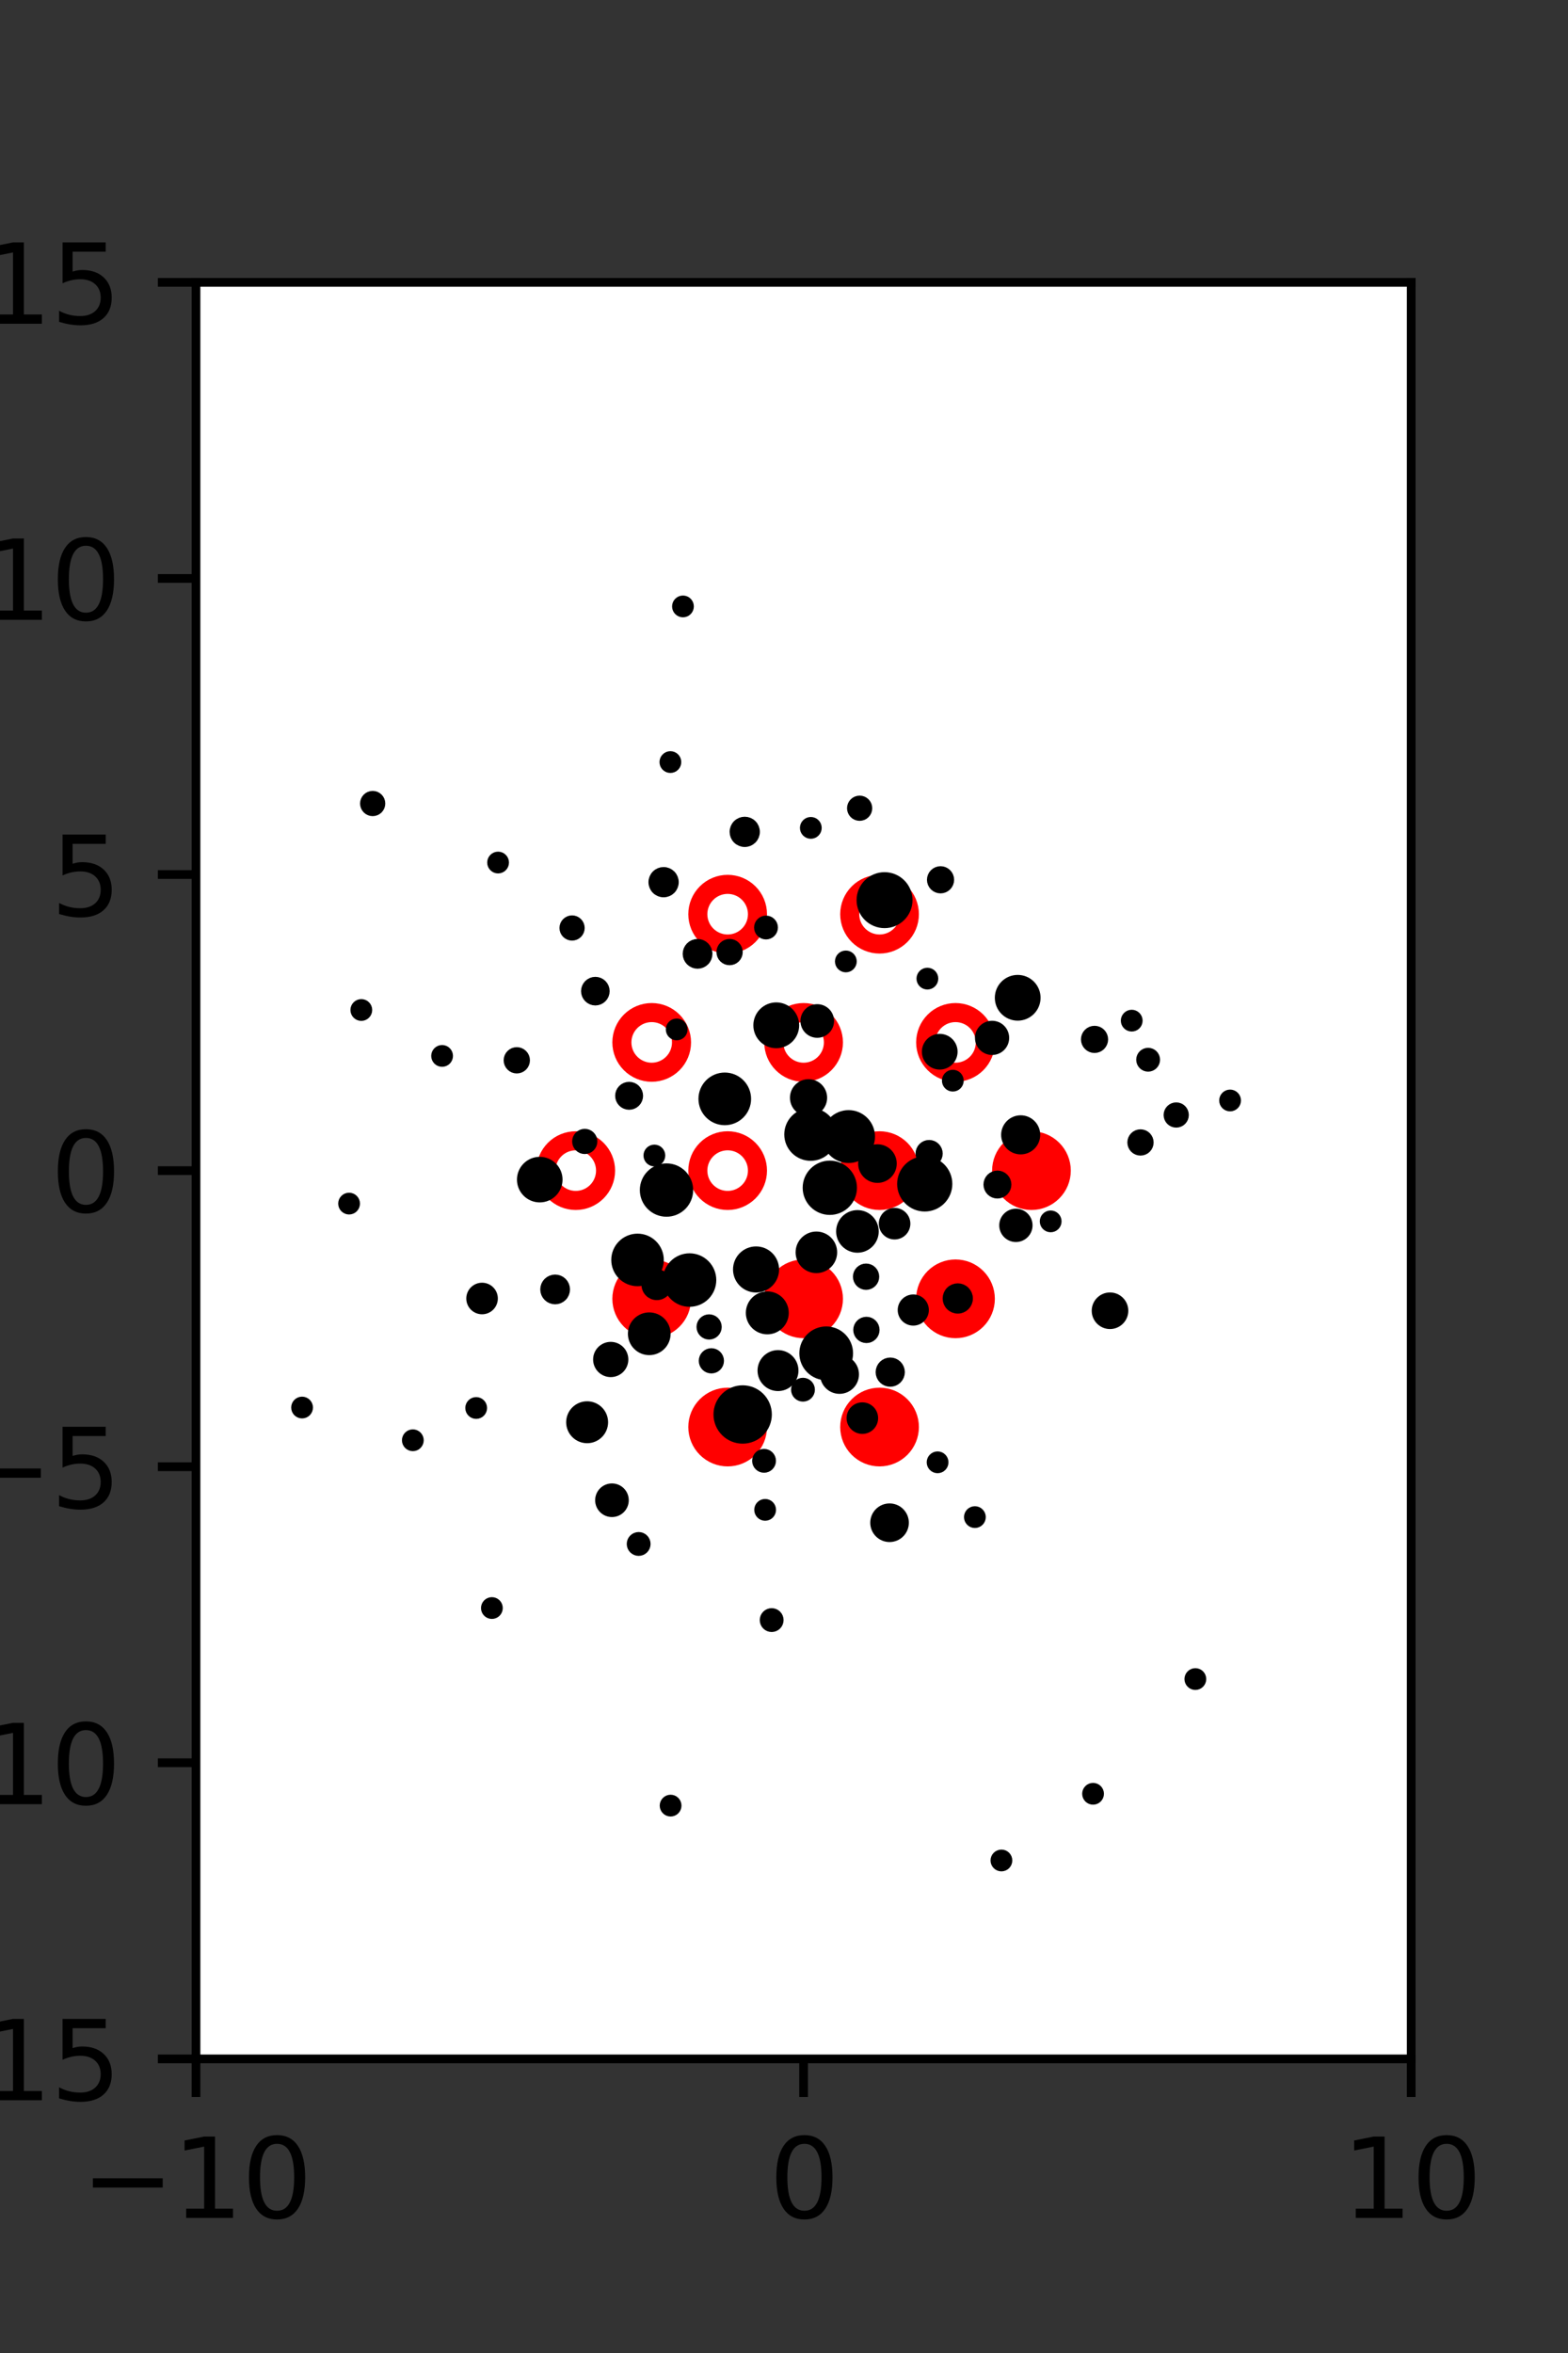 <?xml version="1.0" encoding="utf-8" standalone="no"?>
<!DOCTYPE svg PUBLIC "-//W3C//DTD SVG 1.1//EN"
  "http://www.w3.org/Graphics/SVG/1.1/DTD/svg11.dtd">
<svg xmlns:xlink="http://www.w3.org/1999/xlink" width="144pt" height="216pt" viewBox="0 0 144 216" xmlns="http://www.w3.org/2000/svg" version="1.1">
 <rect x="0" y="0" width="144" height="216" fill="#333333" stroke="none"/>
 <defs>
  <style type="text/css">*{stroke-linejoin: round; stroke-linecap: butt}</style>
 </defs>
 <g id="figure_1">
  <g id="patch_1">
   <path d="M 0 216 
L 144 216 
L 144 0 
L 0 0 
L 0 216 
z
" style="fill: none"/>
  </g>
  <g id="axes_1">
   <g id="patch_2">
    <path d="M 18 189 
L 129.6 189 
L 129.6 25.92 
L 18 25.92 
z
" style="fill: #ffffff"/>
   </g>
   <g id="PathCollection_1">
    <defs>
     <path id="m08ad953737" d="M 0 2.739 
C 0.726 2.739 1.423 2.45 1.936 1.936 
C 2.45 1.423 2.739 0.726 2.739 0 
C 2.739 -0.726 2.45 -1.423 1.936 -1.936 
C 1.423 -2.45 0.726 -2.739 0 -2.739 
C -0.726 -2.739 -1.423 -2.45 -1.936 -1.936 
C -2.45 -1.423 -2.739 -0.726 -2.739 0 
C -2.739 0.726 -2.45 1.423 -1.936 1.936 
C -1.423 2.45 -0.726 2.739 0 2.739 
z
" style="stroke: #ff0000; stroke-width: 1.75"/>
    </defs>
    <g clip-path="url(#p4e55cc821d)">
     <use xlink:href="#m08ad953737" x="80.775" y="107.46" style="fill: #ff0000; stroke: #ff0000; stroke-width: 1.75"/>
     <use xlink:href="#m08ad953737" x="94.725" y="107.46" style="fill: #ff0000; stroke: #ff0000; stroke-width: 1.75"/>
     <use xlink:href="#m08ad953737" x="59.85" y="119.229" style="fill: #ff0000; stroke: #ff0000; stroke-width: 1.75"/>
     <use xlink:href="#m08ad953737" x="73.8" y="119.229" style="fill: #ff0000; stroke: #ff0000; stroke-width: 1.75"/>
     <use xlink:href="#m08ad953737" x="87.75" y="119.229" style="fill: #ff0000; stroke: #ff0000; stroke-width: 1.75"/>
     <use xlink:href="#m08ad953737" x="66.825" y="130.999" style="fill: #ff0000; stroke: #ff0000; stroke-width: 1.75"/>
     <use xlink:href="#m08ad953737" x="80.775" y="130.999" style="fill: #ff0000; stroke: #ff0000; stroke-width: 1.75"/>
    </g>
   </g>
   <g id="PathCollection_2">
    <defs>
     <path id="C0_0_5da9a254d7" d="M 0 2.739 
C 0.726 2.739 1.423 2.45 1.936 1.936 
C 2.45 1.423 2.739 0.726 2.739 -0 
C 2.739 -0.726 2.45 -1.423 1.936 -1.936 
C 1.423 -2.45 0.726 -2.739 0 -2.739 
C -0.726 -2.739 -1.423 -2.45 -1.936 -1.936 
C -2.45 -1.423 -2.739 -0.726 -2.739 0 
C -2.739 0.726 -2.45 1.423 -1.936 1.936 
C -1.423 2.45 -0.726 2.739 0 2.739 
z
"/>
    </defs>
    <g clip-path="url(#p4e55cc821d)">
     <use xlink:href="#C0_0_5da9a254d7" x="66.825" y="83.921" style="fill: none; stroke: #ff0000; stroke-width: 1.75"/>
    </g>
    <g clip-path="url(#p4e55cc821d)">
     <use xlink:href="#C0_0_5da9a254d7" x="80.775" y="83.921" style="fill: none; stroke: #ff0000; stroke-width: 1.75"/>
    </g>
    <g clip-path="url(#p4e55cc821d)">
     <use xlink:href="#C0_0_5da9a254d7" x="59.85" y="95.691" style="fill: none; stroke: #ff0000; stroke-width: 1.75"/>
    </g>
    <g clip-path="url(#p4e55cc821d)">
     <use xlink:href="#C0_0_5da9a254d7" x="73.8" y="95.691" style="fill: none; stroke: #ff0000; stroke-width: 1.75"/>
    </g>
    <g clip-path="url(#p4e55cc821d)">
     <use xlink:href="#C0_0_5da9a254d7" x="87.75" y="95.691" style="fill: none; stroke: #ff0000; stroke-width: 1.75"/>
    </g>
    <g clip-path="url(#p4e55cc821d)">
     <use xlink:href="#C0_0_5da9a254d7" x="52.875" y="107.46" style="fill: none; stroke: #ff0000; stroke-width: 1.75"/>
    </g>
    <g clip-path="url(#p4e55cc821d)">
     <use xlink:href="#C0_0_5da9a254d7" x="66.825" y="107.46" style="fill: none; stroke: #ff0000; stroke-width: 1.75"/>
    </g>
   </g>
   <g id="PathCollection_3">
    <path d="M 112.967 101.522 
C 113.099 101.522 113.226 101.469 113.32 101.375 
C 113.414 101.282 113.467 101.154 113.467 101.022 
C 113.467 100.889 113.414 100.762 113.32 100.668 
C 113.226 100.574 113.099 100.522 112.967 100.522 
C 112.834 100.522 112.707 100.574 112.613 100.668 
C 112.519 100.762 112.467 100.889 112.467 101.022 
C 112.467 101.154 112.519 101.282 112.613 101.375 
C 112.707 101.469 112.834 101.522 112.967 101.522 
z
" clip-path="url(#p4e55cc821d)" style="stroke: #000000"/>
    <path d="M 108.02 103.013 
C 108.195 103.013 108.362 102.943 108.486 102.82 
C 108.609 102.697 108.678 102.529 108.678 102.355 
C 108.678 102.18 108.609 102.013 108.486 101.889 
C 108.362 101.766 108.195 101.697 108.02 101.697 
C 107.846 101.697 107.678 101.766 107.555 101.889 
C 107.432 102.013 107.362 102.18 107.362 102.355 
C 107.362 102.529 107.432 102.697 107.555 102.82 
C 107.678 102.943 107.846 103.013 108.02 103.013 
z
" clip-path="url(#p4e55cc821d)" style="stroke: #000000"/>
    <path d="M 105.44 97.876 
C 105.598 97.876 105.749 97.813 105.861 97.701 
C 105.972 97.59 106.035 97.439 106.035 97.281 
C 106.035 97.123 105.972 96.972 105.861 96.861 
C 105.749 96.749 105.598 96.686 105.44 96.686 
C 105.283 96.686 105.131 96.749 105.02 96.861 
C 104.908 96.972 104.846 97.123 104.846 97.281 
C 104.846 97.439 104.908 97.59 105.02 97.701 
C 105.131 97.813 105.283 97.876 105.44 97.876 
z
" clip-path="url(#p4e55cc821d)" style="stroke: #000000"/>
    <path d="M 103.933 94.193 
C 104.066 94.193 104.193 94.141 104.287 94.047 
C 104.381 93.953 104.433 93.826 104.433 93.693 
C 104.433 93.561 104.381 93.434 104.287 93.34 
C 104.193 93.246 104.066 93.193 103.933 93.193 
C 103.801 93.193 103.673 93.246 103.58 93.34 
C 103.486 93.434 103.433 93.561 103.433 93.693 
C 103.433 93.826 103.486 93.953 103.58 94.047 
C 103.673 94.141 103.801 94.193 103.933 94.193 
z
" clip-path="url(#p4e55cc821d)" style="stroke: #000000"/>
    <path d="M 104.739 105.582 
C 104.926 105.582 105.106 105.508 105.239 105.375 
C 105.371 105.243 105.446 105.063 105.446 104.875 
C 105.446 104.688 105.371 104.508 105.239 104.375 
C 105.106 104.243 104.926 104.168 104.739 104.168 
C 104.551 104.168 104.371 104.243 104.239 104.375 
C 104.106 104.508 104.032 104.688 104.032 104.875 
C 104.032 105.063 104.106 105.243 104.239 105.375 
C 104.371 105.508 104.551 105.582 104.739 105.582 
z
" clip-path="url(#p4e55cc821d)" style="stroke: #000000"/>
    <path d="M 100.518 96.161 
C 100.717 96.161 100.907 96.083 101.047 95.942 
C 101.187 95.802 101.266 95.612 101.266 95.414 
C 101.266 95.215 101.187 95.025 101.047 94.885 
C 100.907 94.745 100.717 94.666 100.518 94.666 
C 100.32 94.666 100.13 94.745 99.99 94.885 
C 99.85 95.025 99.771 95.215 99.771 95.414 
C 99.771 95.612 99.85 95.802 99.99 95.942 
C 100.13 96.083 100.32 96.161 100.518 96.161 
z
" clip-path="url(#p4e55cc821d)" style="stroke: #000000"/>
    <path d="M 93.462 93.195 
C 93.887 93.195 94.294 93.026 94.594 92.726 
C 94.894 92.426 95.063 92.019 95.063 91.594 
C 95.063 91.17 94.894 90.763 94.594 90.462 
C 94.294 90.162 93.887 89.994 93.462 89.994 
C 93.038 89.994 92.631 90.162 92.33 90.462 
C 92.03 90.763 91.862 91.17 91.862 91.594 
C 91.862 92.019 92.03 92.426 92.33 92.726 
C 92.631 93.026 93.038 93.195 93.462 93.195 
z
" clip-path="url(#p4e55cc821d)" style="stroke: #000000"/>
    <path d="M 109.777 154.634 
C 109.91 154.634 110.037 154.581 110.131 154.487 
C 110.225 154.393 110.277 154.266 110.277 154.134 
C 110.277 154.001 110.225 153.874 110.131 153.78 
C 110.037 153.686 109.91 153.634 109.777 153.634 
C 109.645 153.634 109.517 153.686 109.424 153.78 
C 109.33 153.874 109.277 154.001 109.277 154.134 
C 109.277 154.266 109.33 154.393 109.424 154.487 
C 109.517 154.581 109.645 154.634 109.777 154.634 
z
" clip-path="url(#p4e55cc821d)" style="stroke: #000000"/>
    <path d="M 101.939 121.504 
C 102.252 121.504 102.552 121.38 102.773 121.158 
C 102.994 120.937 103.119 120.637 103.119 120.324 
C 103.119 120.011 102.994 119.711 102.773 119.49 
C 102.552 119.269 102.252 119.144 101.939 119.144 
C 101.626 119.144 101.326 119.269 101.105 119.49 
C 100.883 119.711 100.759 120.011 100.759 120.324 
C 100.759 120.637 100.883 120.937 101.105 121.158 
C 101.326 121.38 101.626 121.504 101.939 121.504 
z
" clip-path="url(#p4e55cc821d)" style="stroke: #000000"/>
    <path d="M 96.49 112.619 
C 96.623 112.619 96.75 112.566 96.844 112.473 
C 96.938 112.379 96.99 112.252 96.99 112.119 
C 96.99 111.986 96.938 111.859 96.844 111.766 
C 96.75 111.672 96.623 111.619 96.49 111.619 
C 96.358 111.619 96.231 111.672 96.137 111.766 
C 96.043 111.859 95.99 111.986 95.99 112.119 
C 95.99 112.252 96.043 112.379 96.137 112.473 
C 96.231 112.566 96.358 112.619 96.49 112.619 
z
" clip-path="url(#p4e55cc821d)" style="stroke: #000000"/>
    <path d="M 93.736 105.471 
C 94.08 105.471 94.409 105.335 94.652 105.092 
C 94.895 104.849 95.031 104.52 95.031 104.176 
C 95.031 103.833 94.895 103.503 94.652 103.26 
C 94.409 103.018 94.08 102.881 93.736 102.881 
C 93.393 102.881 93.064 103.018 92.821 103.26 
C 92.578 103.503 92.441 103.833 92.441 104.176 
C 92.441 104.52 92.578 104.849 92.821 105.092 
C 93.064 105.335 93.393 105.471 93.736 105.471 
z
" clip-path="url(#p4e55cc821d)" style="stroke: #000000"/>
    <path d="M 91.109 96.345 
C 91.393 96.345 91.665 96.232 91.866 96.032 
C 92.067 95.831 92.179 95.559 92.179 95.275 
C 92.179 94.991 92.067 94.719 91.866 94.518 
C 91.665 94.317 91.393 94.204 91.109 94.204 
C 90.825 94.204 90.553 94.317 90.352 94.518 
C 90.152 94.719 90.039 94.991 90.039 95.275 
C 90.039 95.559 90.152 95.831 90.352 96.032 
C 90.553 96.232 90.825 96.345 91.109 96.345 
z
" clip-path="url(#p4e55cc821d)" style="stroke: #000000"/>
    <path d="M 86.377 81.511 
C 86.575 81.511 86.765 81.432 86.905 81.292 
C 87.046 81.151 87.124 80.961 87.124 80.763 
C 87.124 80.565 87.046 80.374 86.905 80.234 
C 86.765 80.094 86.575 80.015 86.377 80.015 
C 86.179 80.015 85.988 80.094 85.848 80.234 
C 85.708 80.374 85.629 80.565 85.629 80.763 
C 85.629 80.961 85.708 81.151 85.848 81.292 
C 85.988 81.432 86.179 81.511 86.377 81.511 
z
" clip-path="url(#p4e55cc821d)" style="stroke: #000000"/>
    <path d="M 93.296 113.516 
C 93.57 113.516 93.832 113.407 94.025 113.214 
C 94.218 113.021 94.326 112.759 94.326 112.486 
C 94.326 112.213 94.218 111.951 94.025 111.758 
C 93.832 111.565 93.57 111.456 93.296 111.456 
C 93.023 111.456 92.761 111.565 92.568 111.758 
C 92.375 111.951 92.267 112.213 92.267 112.486 
C 92.267 112.759 92.375 113.021 92.568 113.214 
C 92.761 113.407 93.023 113.516 93.296 113.516 
z
" clip-path="url(#p4e55cc821d)" style="stroke: #000000"/>
    <path d="M 91.601 109.523 
C 91.808 109.523 92.007 109.44 92.154 109.294 
C 92.301 109.147 92.383 108.948 92.383 108.74 
C 92.383 108.533 92.301 108.334 92.154 108.187 
C 92.007 108.04 91.808 107.958 91.601 107.958 
C 91.393 107.958 91.194 108.04 91.047 108.187 
C 90.901 108.334 90.818 108.533 90.818 108.74 
C 90.818 108.948 90.901 109.147 91.047 109.294 
C 91.194 109.44 91.393 109.523 91.601 109.523 
z
" clip-path="url(#p4e55cc821d)" style="stroke: #000000"/>
    <path d="M 87.504 99.703 
C 87.636 99.703 87.763 99.65 87.857 99.556 
C 87.951 99.463 88.004 99.335 88.004 99.203 
C 88.004 99.07 87.951 98.943 87.857 98.849 
C 87.763 98.755 87.636 98.703 87.504 98.703 
C 87.371 98.703 87.244 98.755 87.15 98.849 
C 87.056 98.943 87.004 99.07 87.004 99.203 
C 87.004 99.335 87.056 99.463 87.15 99.556 
C 87.244 99.65 87.371 99.703 87.504 99.703 
z
" clip-path="url(#p4e55cc821d)" style="stroke: #000000"/>
    <path d="M 86.302 97.685 
C 86.604 97.685 86.894 97.565 87.108 97.351 
C 87.322 97.137 87.442 96.847 87.442 96.545 
C 87.442 96.243 87.322 95.953 87.108 95.739 
C 86.894 95.525 86.604 95.405 86.302 95.405 
C 86 95.405 85.71 95.525 85.496 95.739 
C 85.282 95.953 85.162 96.243 85.162 96.545 
C 85.162 96.847 85.282 97.137 85.496 97.351 
C 85.71 97.565 86 97.685 86.302 97.685 
z
" clip-path="url(#p4e55cc821d)" style="stroke: #000000"/>
    <path d="M 85.168 90.336 
C 85.301 90.336 85.428 90.283 85.522 90.189 
C 85.615 90.095 85.668 89.968 85.668 89.836 
C 85.668 89.703 85.615 89.576 85.522 89.482 
C 85.428 89.388 85.301 89.336 85.168 89.336 
C 85.035 89.336 84.908 89.388 84.815 89.482 
C 84.721 89.576 84.668 89.703 84.668 89.836 
C 84.668 89.968 84.721 90.095 84.815 90.189 
C 84.908 90.283 85.035 90.336 85.168 90.336 
z
" clip-path="url(#p4e55cc821d)" style="stroke: #000000"/>
    <path d="M 81.234 84.701 
C 81.782 84.701 82.308 84.483 82.696 84.095 
C 83.084 83.707 83.302 83.181 83.302 82.632 
C 83.302 82.084 83.084 81.557 82.696 81.169 
C 82.308 80.781 81.782 80.563 81.234 80.563 
C 80.685 80.563 80.159 80.781 79.771 81.169 
C 79.383 81.557 79.165 82.084 79.165 82.632 
C 79.165 83.181 79.383 83.707 79.771 84.095 
C 80.159 84.483 80.685 84.701 81.234 84.701 
z
" clip-path="url(#p4e55cc821d)" style="stroke: #000000"/>
    <path d="M 78.946 74.852 
C 79.121 74.852 79.288 74.783 79.412 74.659 
C 79.535 74.536 79.604 74.368 79.604 74.194 
C 79.604 74.019 79.535 73.852 79.412 73.729 
C 79.288 73.605 79.121 73.536 78.946 73.536 
C 78.772 73.536 78.605 73.605 78.481 73.729 
C 78.358 73.852 78.288 74.019 78.288 74.194 
C 78.288 74.368 78.358 74.536 78.481 74.659 
C 78.605 74.783 78.772 74.852 78.946 74.852 
z
" clip-path="url(#p4e55cc821d)" style="stroke: #000000"/>
    <path d="M 87.959 120.086 
C 88.195 120.086 88.421 119.992 88.588 119.825 
C 88.754 119.659 88.848 119.433 88.848 119.197 
C 88.848 118.961 88.754 118.735 88.588 118.568 
C 88.421 118.401 88.195 118.308 87.959 118.308 
C 87.723 118.308 87.497 118.401 87.33 118.568 
C 87.163 118.735 87.07 118.961 87.07 119.197 
C 87.07 119.433 87.163 119.659 87.33 119.825 
C 87.497 119.992 87.723 120.086 87.959 120.086 
z
" clip-path="url(#p4e55cc821d)" style="stroke: #000000"/>
    <path d="M 84.924 110.715 
C 85.464 110.715 85.981 110.501 86.363 110.119 
C 86.744 109.738 86.959 109.22 86.959 108.681 
C 86.959 108.141 86.744 107.624 86.363 107.242 
C 85.981 106.861 85.464 106.646 84.924 106.646 
C 84.385 106.646 83.868 106.861 83.486 107.242 
C 83.105 107.624 82.89 108.141 82.89 108.681 
C 82.89 109.22 83.105 109.738 83.486 110.119 
C 83.868 110.501 84.385 110.715 84.924 110.715 
z
" clip-path="url(#p4e55cc821d)" style="stroke: #000000"/>
    <path d="M 85.328 106.642 
C 85.526 106.642 85.716 106.563 85.856 106.423 
C 85.996 106.282 86.075 106.092 86.075 105.894 
C 86.075 105.696 85.996 105.506 85.856 105.365 
C 85.716 105.225 85.526 105.146 85.328 105.146 
C 85.129 105.146 84.939 105.225 84.799 105.365 
C 84.659 105.506 84.58 105.696 84.58 105.894 
C 84.58 106.092 84.659 106.282 84.799 106.423 
C 84.939 106.563 85.129 106.642 85.328 106.642 
z
" clip-path="url(#p4e55cc821d)" style="stroke: #000000"/>
    <path d="M 77.68 88.758 
C 77.812 88.758 77.939 88.705 78.033 88.611 
C 78.127 88.517 78.18 88.39 78.18 88.258 
C 78.18 88.125 78.127 87.998 78.033 87.904 
C 77.939 87.81 77.812 87.758 77.68 87.758 
C 77.547 87.758 77.42 87.81 77.326 87.904 
C 77.232 87.998 77.18 88.125 77.18 88.258 
C 77.18 88.39 77.232 88.517 77.326 88.611 
C 77.42 88.705 77.547 88.758 77.68 88.758 
z
" clip-path="url(#p4e55cc821d)" style="stroke: #000000"/>
    <path d="M 74.463 76.498 
C 74.596 76.498 74.723 76.446 74.817 76.352 
C 74.911 76.258 74.963 76.131 74.963 75.998 
C 74.963 75.866 74.911 75.739 74.817 75.645 
C 74.723 75.551 74.596 75.498 74.463 75.498 
C 74.331 75.498 74.204 75.551 74.11 75.645 
C 74.016 75.739 73.963 75.866 73.963 75.998 
C 73.963 76.131 74.016 76.258 74.11 76.352 
C 74.204 76.446 74.331 76.498 74.463 76.498 
z
" clip-path="url(#p4e55cc821d)" style="stroke: #000000"/>
    <path d="M 100.383 165.165 
C 100.515 165.165 100.643 165.113 100.736 165.019 
C 100.83 164.925 100.883 164.798 100.883 164.665 
C 100.883 164.533 100.83 164.406 100.736 164.312 
C 100.643 164.218 100.515 164.165 100.383 164.165 
C 100.25 164.165 100.123 164.218 100.029 164.312 
C 99.935 164.406 99.883 164.533 99.883 164.665 
C 99.883 164.798 99.935 164.925 100.029 165.019 
C 100.123 165.113 100.25 165.165 100.383 165.165 
z
" clip-path="url(#p4e55cc821d)" style="stroke: #000000"/>
    <path d="M 89.531 139.767 
C 89.663 139.767 89.791 139.714 89.884 139.62 
C 89.978 139.527 90.031 139.399 90.031 139.267 
C 90.031 139.134 89.978 139.007 89.884 138.913 
C 89.791 138.82 89.663 138.767 89.531 138.767 
C 89.398 138.767 89.271 138.82 89.177 138.913 
C 89.084 139.007 89.031 139.134 89.031 139.267 
C 89.031 139.399 89.084 139.527 89.177 139.62 
C 89.271 139.714 89.398 139.767 89.531 139.767 
z
" clip-path="url(#p4e55cc821d)" style="stroke: #000000"/>
    <path d="M 83.872 121.189 
C 84.119 121.189 84.356 121.091 84.53 120.917 
C 84.705 120.742 84.803 120.505 84.803 120.259 
C 84.803 120.012 84.705 119.775 84.53 119.601 
C 84.356 119.426 84.119 119.328 83.872 119.328 
C 83.626 119.328 83.389 119.426 83.214 119.601 
C 83.04 119.775 82.942 120.012 82.942 120.259 
C 82.942 120.505 83.04 120.742 83.214 120.917 
C 83.389 121.091 83.626 121.189 83.872 121.189 
z
" clip-path="url(#p4e55cc821d)" style="stroke: #000000"/>
    <path d="M 82.156 113.281 
C 82.408 113.281 82.649 113.181 82.827 113.003 
C 83.005 112.825 83.105 112.583 83.105 112.332 
C 83.105 112.08 83.005 111.838 82.827 111.66 
C 82.649 111.482 82.408 111.382 82.156 111.382 
C 81.904 111.382 81.663 111.482 81.485 111.66 
C 81.307 111.838 81.206 112.08 81.206 112.332 
C 81.206 112.583 81.307 112.825 81.485 113.003 
C 81.663 113.181 81.904 113.281 82.156 113.281 
z
" clip-path="url(#p4e55cc821d)" style="stroke: #000000"/>
    <path d="M 80.582 108.087 
C 80.919 108.087 81.243 107.953 81.482 107.714 
C 81.721 107.476 81.855 107.152 81.855 106.814 
C 81.855 106.477 81.721 106.153 81.482 105.914 
C 81.243 105.676 80.919 105.542 80.582 105.542 
C 80.244 105.542 79.921 105.676 79.682 105.914 
C 79.443 106.153 79.309 106.477 79.309 106.814 
C 79.309 107.152 79.443 107.476 79.682 107.714 
C 79.921 107.953 80.244 108.087 80.582 108.087 
z
" clip-path="url(#p4e55cc821d)" style="stroke: #000000"/>
    <path d="M 77.93 106.262 
C 78.441 106.262 78.931 106.059 79.293 105.698 
C 79.654 105.336 79.857 104.846 79.857 104.335 
C 79.857 103.823 79.654 103.333 79.293 102.971 
C 78.931 102.61 78.441 102.407 77.93 102.407 
C 77.418 102.407 76.928 102.61 76.566 102.971 
C 76.205 103.333 76.002 103.823 76.002 104.335 
C 76.002 104.846 76.205 105.336 76.566 105.698 
C 76.928 106.059 77.418 106.262 77.93 106.262 
z
" clip-path="url(#p4e55cc821d)" style="stroke: #000000"/>
    <path d="M 75.054 94.768 
C 75.331 94.768 75.596 94.658 75.792 94.463 
C 75.988 94.267 76.098 94.001 76.098 93.724 
C 76.098 93.448 75.988 93.182 75.792 92.986 
C 75.596 92.79 75.331 92.68 75.054 92.68 
C 74.777 92.68 74.511 92.79 74.316 92.986 
C 74.12 93.182 74.01 93.448 74.01 93.724 
C 74.01 94.001 74.12 94.267 74.316 94.463 
C 74.511 94.658 74.777 94.768 75.054 94.768 
z
" clip-path="url(#p4e55cc821d)" style="stroke: #000000"/>
    <path d="M 70.347 85.739 
C 70.505 85.739 70.656 85.676 70.768 85.565 
C 70.879 85.453 70.942 85.302 70.942 85.144 
C 70.942 84.986 70.879 84.835 70.768 84.724 
C 70.656 84.612 70.505 84.55 70.347 84.55 
C 70.189 84.55 70.038 84.612 69.927 84.724 
C 69.815 84.835 69.752 84.986 69.752 85.144 
C 69.752 85.302 69.815 85.453 69.927 85.565 
C 70.038 85.676 70.189 85.739 70.347 85.739 
z
" clip-path="url(#p4e55cc821d)" style="stroke: #000000"/>
    <path d="M 68.394 77.252 
C 68.63 77.252 68.856 77.158 69.023 76.991 
C 69.19 76.825 69.283 76.598 69.283 76.363 
C 69.283 76.127 69.19 75.901 69.023 75.734 
C 68.856 75.567 68.63 75.474 68.394 75.474 
C 68.158 75.474 67.932 75.567 67.765 75.734 
C 67.599 75.901 67.505 76.127 67.505 76.363 
C 67.505 76.598 67.599 76.825 67.765 76.991 
C 67.932 77.158 68.158 77.252 68.394 77.252 
z
" clip-path="url(#p4e55cc821d)" style="stroke: #000000"/>
    <path d="M 62.721 56.169 
C 62.854 56.169 62.981 56.116 63.075 56.022 
C 63.168 55.928 63.221 55.801 63.221 55.669 
C 63.221 55.536 63.168 55.409 63.075 55.315 
C 62.981 55.221 62.854 55.169 62.721 55.169 
C 62.589 55.169 62.461 55.221 62.368 55.315 
C 62.274 55.409 62.221 55.536 62.221 55.669 
C 62.221 55.801 62.274 55.928 62.368 56.022 
C 62.461 56.116 62.589 56.169 62.721 56.169 
z
" clip-path="url(#p4e55cc821d)" style="stroke: #000000"/>
    <path d="M 86.105 134.736 
C 86.238 134.736 86.365 134.684 86.459 134.59 
C 86.553 134.496 86.605 134.369 86.605 134.236 
C 86.605 134.104 86.553 133.977 86.459 133.883 
C 86.365 133.789 86.238 133.736 86.105 133.736 
C 85.973 133.736 85.845 133.789 85.752 133.883 
C 85.658 133.977 85.605 134.104 85.605 134.236 
C 85.605 134.369 85.658 134.496 85.752 134.59 
C 85.845 134.684 85.973 134.736 86.105 134.736 
z
" clip-path="url(#p4e55cc821d)" style="stroke: #000000"/>
    <path d="M 81.757 126.8 
C 81.98 126.8 82.194 126.712 82.352 126.554 
C 82.509 126.396 82.598 126.183 82.598 125.96 
C 82.598 125.737 82.509 125.523 82.352 125.365 
C 82.194 125.207 81.98 125.119 81.757 125.119 
C 81.534 125.119 81.32 125.207 81.162 125.365 
C 81.005 125.523 80.916 125.737 80.916 125.96 
C 80.916 126.183 81.005 126.396 81.162 126.554 
C 81.32 126.712 81.534 126.8 81.757 126.8 
z
" clip-path="url(#p4e55cc821d)" style="stroke: #000000"/>
    <path d="M 79.569 122.791 
C 79.756 122.791 79.936 122.717 80.069 122.584 
C 80.201 122.451 80.276 122.272 80.276 122.084 
C 80.276 121.896 80.201 121.717 80.069 121.584 
C 79.936 121.451 79.756 121.377 79.569 121.377 
C 79.381 121.377 79.201 121.451 79.069 121.584 
C 78.936 121.717 78.861 121.896 78.861 122.084 
C 78.861 122.272 78.936 122.451 79.069 122.584 
C 79.201 122.717 79.381 122.791 79.569 122.791 
z
" clip-path="url(#p4e55cc821d)" style="stroke: #000000"/>
    <path d="M 79.538 117.906 
C 79.726 117.906 79.906 117.831 80.038 117.698 
C 80.171 117.566 80.245 117.386 80.245 117.198 
C 80.245 117.011 80.171 116.831 80.038 116.698 
C 79.906 116.566 79.726 116.491 79.538 116.491 
C 79.351 116.491 79.171 116.566 79.038 116.698 
C 78.906 116.831 78.831 117.011 78.831 117.198 
C 78.831 117.386 78.906 117.566 79.038 117.698 
C 79.171 117.831 79.351 117.906 79.538 117.906 
z
" clip-path="url(#p4e55cc821d)" style="stroke: #000000"/>
    <path d="M 78.743 114.497 
C 79.13 114.497 79.5 114.343 79.773 114.07 
C 80.046 113.797 80.2 113.426 80.2 113.04 
C 80.2 112.654 80.046 112.283 79.773 112.01 
C 79.5 111.737 79.13 111.584 78.743 111.584 
C 78.357 111.584 77.987 111.737 77.714 112.01 
C 77.44 112.283 77.287 112.654 77.287 113.04 
C 77.287 113.426 77.44 113.797 77.714 114.07 
C 77.987 114.343 78.357 114.497 78.743 114.497 
z
" clip-path="url(#p4e55cc821d)" style="stroke: #000000"/>
    <path d="M 76.207 111.027 
C 76.736 111.027 77.243 110.817 77.616 110.443 
C 77.99 110.07 78.2 109.563 78.2 109.035 
C 78.2 108.506 77.99 107.999 77.616 107.626 
C 77.243 107.252 76.736 107.042 76.207 107.042 
C 75.679 107.042 75.172 107.252 74.799 107.626 
C 74.425 107.999 74.215 108.506 74.215 109.035 
C 74.215 109.563 74.425 110.07 74.799 110.443 
C 75.172 110.817 75.679 111.027 76.207 111.027 
z
" clip-path="url(#p4e55cc821d)" style="stroke: #000000"/>
    <path d="M 74.448 106.061 
C 74.958 106.061 75.447 105.858 75.808 105.498 
C 76.169 105.137 76.372 104.648 76.372 104.138 
C 76.372 103.628 76.169 103.138 75.808 102.778 
C 75.447 102.417 74.958 102.214 74.448 102.214 
C 73.938 102.214 73.449 102.417 73.088 102.778 
C 72.727 103.138 72.525 103.628 72.525 104.138 
C 72.525 104.648 72.727 105.137 73.088 105.498 
C 73.449 105.858 73.938 106.061 74.448 106.061 
z
" clip-path="url(#p4e55cc821d)" style="stroke: #000000"/>
    <path d="M 74.254 101.98 
C 74.574 101.98 74.881 101.853 75.107 101.626 
C 75.334 101.4 75.461 101.093 75.461 100.773 
C 75.461 100.452 75.334 100.145 75.107 99.919 
C 74.881 99.692 74.574 99.565 74.254 99.565 
C 73.933 99.565 73.626 99.692 73.4 99.919 
C 73.173 100.145 73.046 100.452 73.046 100.773 
C 73.046 101.093 73.173 101.4 73.4 101.626 
C 73.626 101.853 73.933 101.98 74.254 101.98 
z
" clip-path="url(#p4e55cc821d)" style="stroke: #000000"/>
    <path d="M 71.289 95.726 
C 71.715 95.726 72.123 95.557 72.424 95.256 
C 72.725 94.955 72.894 94.547 72.894 94.122 
C 72.894 93.696 72.725 93.288 72.424 92.987 
C 72.123 92.687 71.715 92.517 71.289 92.517 
C 70.864 92.517 70.456 92.687 70.155 92.987 
C 69.854 93.288 69.685 93.696 69.685 94.122 
C 69.685 94.547 69.854 94.955 70.155 95.256 
C 70.456 95.557 70.864 95.726 71.289 95.726 
z
" clip-path="url(#p4e55cc821d)" style="stroke: #000000"/>
    <path d="M 67.003 88.106 
C 67.19 88.106 67.37 88.032 67.503 87.899 
C 67.635 87.767 67.71 87.587 67.71 87.399 
C 67.71 87.212 67.635 87.032 67.503 86.899 
C 67.37 86.767 67.19 86.692 67.003 86.692 
C 66.815 86.692 66.635 86.767 66.503 86.899 
C 66.37 87.032 66.296 87.212 66.296 87.399 
C 66.296 87.587 66.37 87.767 66.503 87.899 
C 66.635 88.032 66.815 88.106 67.003 88.106 
z
" clip-path="url(#p4e55cc821d)" style="stroke: #000000"/>
    <path d="M 61.566 70.456 
C 61.699 70.456 61.826 70.403 61.92 70.31 
C 62.013 70.216 62.066 70.089 62.066 69.956 
C 62.066 69.824 62.013 69.696 61.92 69.603 
C 61.826 69.509 61.699 69.456 61.566 69.456 
C 61.434 69.456 61.306 69.509 61.213 69.603 
C 61.119 69.696 61.066 69.824 61.066 69.956 
C 61.066 70.089 61.119 70.216 61.213 70.31 
C 61.306 70.403 61.434 70.456 61.566 70.456 
z
" clip-path="url(#p4e55cc821d)" style="stroke: #000000"/>
    <path d="M 91.967 171.287 
C 92.1 171.287 92.227 171.234 92.321 171.14 
C 92.414 171.046 92.467 170.919 92.467 170.787 
C 92.467 170.654 92.414 170.527 92.321 170.433 
C 92.227 170.339 92.1 170.287 91.967 170.287 
C 91.834 170.287 91.707 170.339 91.614 170.433 
C 91.52 170.527 91.467 170.654 91.467 170.787 
C 91.467 170.919 91.52 171.046 91.614 171.14 
C 91.707 171.234 91.834 171.287 91.967 171.287 
z
" clip-path="url(#p4e55cc821d)" style="stroke: #000000"/>
    <path d="M 81.694 141.057 
C 82.031 141.057 82.355 140.923 82.594 140.684 
C 82.832 140.445 82.966 140.121 82.966 139.784 
C 82.966 139.446 82.832 139.123 82.594 138.884 
C 82.355 138.645 82.031 138.511 81.694 138.511 
C 81.356 138.511 81.032 138.645 80.793 138.884 
C 80.555 139.123 80.421 139.446 80.421 139.784 
C 80.421 140.121 80.555 140.445 80.793 140.684 
C 81.032 140.923 81.356 141.057 81.694 141.057 
z
" clip-path="url(#p4e55cc821d)" style="stroke: #000000"/>
    <path d="M 79.195 131.13 
C 79.447 131.13 79.688 131.03 79.866 130.852 
C 80.044 130.674 80.144 130.432 80.144 130.181 
C 80.144 129.929 80.044 129.687 79.866 129.509 
C 79.688 129.331 79.447 129.231 79.195 129.231 
C 78.943 129.231 78.702 129.331 78.524 129.509 
C 78.346 129.687 78.246 129.929 78.246 130.181 
C 78.246 130.432 78.346 130.674 78.524 130.852 
C 78.702 131.03 78.943 131.13 79.195 131.13 
z
" clip-path="url(#p4e55cc821d)" style="stroke: #000000"/>
    <path d="M 77.098 127.453 
C 77.439 127.453 77.767 127.317 78.009 127.075 
C 78.25 126.834 78.386 126.506 78.386 126.165 
C 78.386 125.823 78.25 125.496 78.009 125.254 
C 77.767 125.013 77.439 124.877 77.098 124.877 
C 76.756 124.877 76.429 125.013 76.187 125.254 
C 75.946 125.496 75.81 125.823 75.81 126.165 
C 75.81 126.506 75.946 126.834 76.187 127.075 
C 76.429 127.317 76.756 127.453 77.098 127.453 
z
" clip-path="url(#p4e55cc821d)" style="stroke: #000000"/>
    <path d="M 75.876 126.2 
C 76.397 126.2 76.898 125.993 77.267 125.623 
C 77.636 125.254 77.843 124.754 77.843 124.232 
C 77.843 123.71 77.636 123.209 77.267 122.84 
C 76.898 122.471 76.397 122.264 75.876 122.264 
C 75.354 122.264 74.853 122.471 74.484 122.84 
C 74.115 123.209 73.908 123.71 73.908 124.232 
C 73.908 124.754 74.115 125.254 74.484 125.623 
C 74.853 125.993 75.354 126.2 75.876 126.2 
z
" clip-path="url(#p4e55cc821d)" style="stroke: #000000"/>
    <path d="M 74.973 116.37 
C 75.347 116.37 75.705 116.222 75.969 115.958 
C 76.234 115.694 76.382 115.335 76.382 114.962 
C 76.382 114.588 76.234 114.23 75.969 113.966 
C 75.705 113.702 75.347 113.553 74.973 113.553 
C 74.6 113.553 74.241 113.702 73.977 113.966 
C 73.713 114.23 73.565 114.588 73.565 114.962 
C 73.565 115.335 73.713 115.694 73.977 115.958 
C 74.241 116.222 74.6 116.37 74.973 116.37 
z
" clip-path="url(#p4e55cc821d)" style="stroke: #000000"/>
    <path d="M 66.561 102.791 
C 67.069 102.791 67.557 102.589 67.916 102.229 
C 68.276 101.87 68.478 101.382 68.478 100.874 
C 68.478 100.365 68.276 99.878 67.916 99.518 
C 67.557 99.159 67.069 98.957 66.561 98.957 
C 66.052 98.957 65.565 99.159 65.205 99.518 
C 64.846 99.878 64.644 100.365 64.644 100.874 
C 64.644 101.382 64.846 101.87 65.205 102.229 
C 65.565 102.589 66.052 102.791 66.561 102.791 
z
" clip-path="url(#p4e55cc821d)" style="stroke: #000000"/>
    <path d="M 64.062 88.427 
C 64.292 88.427 64.512 88.335 64.675 88.173 
C 64.837 88.011 64.928 87.79 64.928 87.561 
C 64.928 87.331 64.837 87.111 64.675 86.948 
C 64.512 86.786 64.292 86.695 64.062 86.695 
C 63.833 86.695 63.612 86.786 63.45 86.948 
C 63.288 87.111 63.196 87.331 63.196 87.561 
C 63.196 87.79 63.288 88.011 63.45 88.173 
C 63.612 88.335 63.833 88.427 64.062 88.427 
z
" clip-path="url(#p4e55cc821d)" style="stroke: #000000"/>
    <path d="M 60.942 81.871 
C 61.178 81.871 61.404 81.778 61.571 81.611 
C 61.738 81.444 61.832 81.218 61.832 80.982 
C 61.832 80.746 61.738 80.52 61.571 80.353 
C 61.404 80.187 61.178 80.093 60.942 80.093 
C 60.707 80.093 60.48 80.187 60.314 80.353 
C 60.147 80.52 60.053 80.746 60.053 80.982 
C 60.053 81.218 60.147 81.444 60.314 81.611 
C 60.48 81.778 60.707 81.871 60.942 81.871 
z
" clip-path="url(#p4e55cc821d)" style="stroke: #000000"/>
    <path d="M 73.743 128.166 
C 73.901 128.166 74.052 128.104 74.164 127.992 
C 74.275 127.881 74.338 127.73 74.338 127.572 
C 74.338 127.414 74.275 127.263 74.164 127.151 
C 74.052 127.04 73.901 126.977 73.743 126.977 
C 73.586 126.977 73.434 127.04 73.323 127.151 
C 73.211 127.263 73.149 127.414 73.149 127.572 
C 73.149 127.73 73.211 127.881 73.323 127.992 
C 73.434 128.104 73.586 128.166 73.743 128.166 
z
" clip-path="url(#p4e55cc821d)" style="stroke: #000000"/>
    <path d="M 71.45 127.197 
C 71.815 127.197 72.166 127.052 72.425 126.793 
C 72.684 126.534 72.829 126.183 72.829 125.817 
C 72.829 125.451 72.684 125.1 72.425 124.841 
C 72.166 124.583 71.815 124.437 71.45 124.437 
C 71.084 124.437 70.733 124.583 70.474 124.841 
C 70.215 125.1 70.07 125.451 70.07 125.817 
C 70.07 126.183 70.215 126.534 70.474 126.793 
C 70.733 127.052 71.084 127.197 71.45 127.197 
z
" clip-path="url(#p4e55cc821d)" style="stroke: #000000"/>
    <path d="M 70.467 121.99 
C 70.857 121.99 71.231 121.835 71.507 121.559 
C 71.783 121.283 71.938 120.909 71.938 120.519 
C 71.938 120.128 71.783 119.754 71.507 119.478 
C 71.231 119.202 70.857 119.047 70.467 119.047 
C 70.077 119.047 69.702 119.202 69.426 119.478 
C 69.15 119.754 68.995 120.128 68.995 120.519 
C 68.995 120.909 69.15 121.283 69.426 121.559 
C 69.702 121.835 70.077 121.99 70.467 121.99 
z
" clip-path="url(#p4e55cc821d)" style="stroke: #000000"/>
    <path d="M 69.434 118.149 
C 69.862 118.149 70.273 117.979 70.576 117.676 
C 70.879 117.373 71.049 116.962 71.049 116.534 
C 71.049 116.105 70.879 115.694 70.576 115.391 
C 70.273 115.088 69.862 114.918 69.434 114.918 
C 69.005 114.918 68.594 115.088 68.291 115.391 
C 67.988 115.694 67.818 116.105 67.818 116.534 
C 67.818 116.962 67.988 117.373 68.291 117.676 
C 68.594 117.979 69.005 118.149 69.434 118.149 
z
" clip-path="url(#p4e55cc821d)" style="stroke: #000000"/>
    <path d="M 62.146 94.999 
C 62.279 94.999 62.406 94.946 62.5 94.853 
C 62.593 94.759 62.646 94.632 62.646 94.499 
C 62.646 94.367 62.593 94.239 62.5 94.146 
C 62.406 94.052 62.279 93.999 62.146 93.999 
C 62.013 93.999 61.886 94.052 61.792 94.146 
C 61.699 94.239 61.646 94.367 61.646 94.499 
C 61.646 94.632 61.699 94.759 61.792 94.853 
C 61.886 94.946 62.013 94.999 62.146 94.999 
z
" clip-path="url(#p4e55cc821d)" style="stroke: #000000"/>
    <path d="M 70.268 139.101 
C 70.401 139.101 70.528 139.048 70.622 138.955 
C 70.715 138.861 70.768 138.734 70.768 138.601 
C 70.768 138.468 70.715 138.341 70.622 138.247 
C 70.528 138.154 70.401 138.101 70.268 138.101 
C 70.135 138.101 70.008 138.154 69.915 138.247 
C 69.821 138.341 69.768 138.468 69.768 138.601 
C 69.768 138.734 69.821 138.861 69.915 138.955 
C 70.008 139.048 70.135 139.101 70.268 139.101 
z
" clip-path="url(#p4e55cc821d)" style="stroke: #000000"/>
    <path d="M 70.168 134.695 
C 70.325 134.695 70.477 134.633 70.588 134.521 
C 70.7 134.41 70.762 134.258 70.762 134.101 
C 70.762 133.943 70.7 133.792 70.588 133.68 
C 70.477 133.569 70.325 133.506 70.168 133.506 
C 70.01 133.506 69.859 133.569 69.747 133.68 
C 69.636 133.792 69.573 133.943 69.573 134.101 
C 69.573 134.258 69.636 134.41 69.747 134.521 
C 69.859 134.633 70.01 134.695 70.168 134.695 
z
" clip-path="url(#p4e55cc821d)" style="stroke: #000000"/>
    <path d="M 68.203 132.025 
C 68.781 132.025 69.336 131.796 69.744 131.387 
C 70.153 130.978 70.383 130.424 70.383 129.846 
C 70.383 129.268 70.153 128.714 69.744 128.305 
C 69.336 127.896 68.781 127.667 68.203 127.667 
C 67.625 127.667 67.071 127.896 66.662 128.305 
C 66.253 128.714 66.024 129.268 66.024 129.846 
C 66.024 130.424 66.253 130.978 66.662 131.387 
C 67.071 131.796 67.625 132.025 68.203 132.025 
z
" clip-path="url(#p4e55cc821d)" style="stroke: #000000"/>
    <path d="M 65.33 125.579 
C 65.504 125.579 65.672 125.51 65.795 125.386 
C 65.918 125.263 65.988 125.096 65.988 124.921 
C 65.988 124.747 65.918 124.579 65.795 124.456 
C 65.672 124.332 65.504 124.263 65.33 124.263 
C 65.155 124.263 64.988 124.332 64.864 124.456 
C 64.741 124.579 64.672 124.747 64.672 124.921 
C 64.672 125.096 64.741 125.263 64.864 125.386 
C 64.988 125.51 65.155 125.579 65.33 125.579 
z
" clip-path="url(#p4e55cc821d)" style="stroke: #000000"/>
    <path d="M 65.123 122.469 
C 65.298 122.469 65.465 122.399 65.588 122.276 
C 65.712 122.153 65.781 121.985 65.781 121.811 
C 65.781 121.636 65.712 121.469 65.588 121.345 
C 65.465 121.222 65.298 121.153 65.123 121.153 
C 64.949 121.153 64.781 121.222 64.658 121.345 
C 64.534 121.469 64.465 121.636 64.465 121.811 
C 64.465 121.985 64.534 122.153 64.658 122.276 
C 64.781 122.399 64.949 122.469 65.123 122.469 
z
" clip-path="url(#p4e55cc821d)" style="stroke: #000000"/>
    <path d="M 63.326 119.462 
C 63.844 119.462 64.342 119.256 64.708 118.889 
C 65.075 118.523 65.281 118.025 65.281 117.507 
C 65.281 116.988 65.075 116.49 64.708 116.124 
C 64.342 115.757 63.844 115.551 63.326 115.551 
C 62.807 115.551 62.309 115.757 61.943 116.124 
C 61.576 116.49 61.37 116.988 61.37 117.507 
C 61.37 118.025 61.576 118.523 61.943 118.889 
C 62.309 119.256 62.807 119.462 63.326 119.462 
z
" clip-path="url(#p4e55cc821d)" style="stroke: #000000"/>
    <path d="M 61.209 111.194 
C 61.726 111.194 62.222 110.989 62.587 110.623 
C 62.953 110.258 63.158 109.762 63.158 109.245 
C 63.158 108.728 62.953 108.232 62.587 107.867 
C 62.222 107.501 61.726 107.296 61.209 107.296 
C 60.692 107.296 60.196 107.501 59.831 107.867 
C 59.465 108.232 59.26 108.728 59.26 109.245 
C 59.26 109.762 59.465 110.258 59.831 110.623 
C 60.196 110.989 60.692 111.194 61.209 111.194 
z
" clip-path="url(#p4e55cc821d)" style="stroke: #000000"/>
    <path d="M 60.096 106.574 
C 60.229 106.574 60.356 106.521 60.449 106.428 
C 60.543 106.334 60.596 106.207 60.596 106.074 
C 60.596 105.941 60.543 105.814 60.449 105.72 
C 60.356 105.627 60.229 105.574 60.096 105.574 
C 59.963 105.574 59.836 105.627 59.742 105.72 
C 59.649 105.814 59.596 105.941 59.596 106.074 
C 59.596 106.207 59.649 106.334 59.742 106.428 
C 59.836 106.521 59.963 106.574 60.096 106.574 
z
" clip-path="url(#p4e55cc821d)" style="stroke: #000000"/>
    <path d="M 57.776 101.375 
C 57.984 101.375 58.183 101.293 58.33 101.146 
C 58.476 100.999 58.559 100.8 58.559 100.593 
C 58.559 100.385 58.476 100.186 58.33 100.039 
C 58.183 99.893 57.984 99.81 57.776 99.81 
C 57.569 99.81 57.37 99.893 57.223 100.039 
C 57.076 100.186 56.994 100.385 56.994 100.593 
C 56.994 100.8 57.076 100.999 57.223 101.146 
C 57.37 101.293 57.569 101.375 57.776 101.375 
z
" clip-path="url(#p4e55cc821d)" style="stroke: #000000"/>
    <path d="M 54.675 91.799 
C 54.891 91.799 55.098 91.713 55.25 91.56 
C 55.403 91.408 55.488 91.201 55.488 90.985 
C 55.488 90.77 55.403 90.563 55.25 90.41 
C 55.098 90.258 54.891 90.172 54.675 90.172 
C 54.459 90.172 54.253 90.258 54.1 90.41 
C 53.947 90.563 53.862 90.77 53.862 90.985 
C 53.862 91.201 53.947 91.408 54.1 91.56 
C 54.253 91.713 54.459 91.799 54.675 91.799 
z
" clip-path="url(#p4e55cc821d)" style="stroke: #000000"/>
    <path d="M 52.537 85.846 
C 52.712 85.846 52.879 85.777 53.002 85.654 
C 53.126 85.53 53.195 85.363 53.195 85.188 
C 53.195 85.014 53.126 84.846 53.002 84.723 
C 52.879 84.6 52.712 84.53 52.537 84.53 
C 52.363 84.53 52.195 84.6 52.072 84.723 
C 51.948 84.846 51.879 85.014 51.879 85.188 
C 51.879 85.363 51.948 85.53 52.072 85.654 
C 52.195 85.777 52.363 85.846 52.537 85.846 
z
" clip-path="url(#p4e55cc821d)" style="stroke: #000000"/>
    <path d="M 70.867 149.315 
C 71.025 149.315 71.176 149.252 71.288 149.141 
C 71.399 149.029 71.462 148.878 71.462 148.72 
C 71.462 148.562 71.399 148.411 71.288 148.3 
C 71.176 148.188 71.025 148.126 70.867 148.126 
C 70.71 148.126 70.558 148.188 70.447 148.3 
C 70.335 148.411 70.273 148.562 70.273 148.72 
C 70.273 148.878 70.335 149.029 70.447 149.141 
C 70.558 149.252 70.71 149.315 70.867 149.315 
z
" clip-path="url(#p4e55cc821d)" style="stroke: #000000"/>
    <path d="M 59.625 123.899 
C 60.013 123.899 60.385 123.745 60.659 123.471 
C 60.933 123.197 61.087 122.825 61.087 122.438 
C 61.087 122.05 60.933 121.678 60.659 121.404 
C 60.385 121.13 60.013 120.976 59.625 120.976 
C 59.238 120.976 58.866 121.13 58.592 121.404 
C 58.318 121.678 58.164 122.05 58.164 122.438 
C 58.164 122.825 58.318 123.197 58.592 123.471 
C 58.866 123.745 59.238 123.899 59.625 123.899 
z
" clip-path="url(#p4e55cc821d)" style="stroke: #000000"/>
    <path d="M 60.322 118.849 
C 60.563 118.849 60.795 118.753 60.965 118.583 
C 61.136 118.412 61.232 118.18 61.232 117.939 
C 61.232 117.697 61.136 117.466 60.965 117.295 
C 60.795 117.124 60.563 117.028 60.322 117.028 
C 60.08 117.028 59.848 117.124 59.678 117.295 
C 59.507 117.466 59.411 117.697 59.411 117.939 
C 59.411 118.18 59.507 118.412 59.678 118.583 
C 59.848 118.753 60.08 118.849 60.322 118.849 
z
" clip-path="url(#p4e55cc821d)" style="stroke: #000000"/>
    <path d="M 58.549 117.571 
C 59.056 117.571 59.543 117.369 59.901 117.011 
C 60.26 116.652 60.461 116.166 60.461 115.658 
C 60.461 115.151 60.26 114.665 59.901 114.306 
C 59.543 113.947 59.056 113.746 58.549 113.746 
C 58.042 113.746 57.555 113.947 57.197 114.306 
C 56.838 114.665 56.637 115.151 56.637 115.658 
C 56.637 116.166 56.838 116.652 57.197 117.011 
C 57.555 117.369 58.042 117.571 58.549 117.571 
z
" clip-path="url(#p4e55cc821d)" style="stroke: #000000"/>
    <path d="M 53.702 105.44 
C 53.877 105.44 54.044 105.371 54.167 105.247 
C 54.291 105.124 54.36 104.956 54.36 104.782 
C 54.36 104.607 54.291 104.44 54.167 104.317 
C 54.044 104.193 53.877 104.124 53.702 104.124 
C 53.528 104.124 53.36 104.193 53.237 104.317 
C 53.113 104.44 53.044 104.607 53.044 104.782 
C 53.044 104.956 53.113 105.124 53.237 105.247 
C 53.36 105.371 53.528 105.44 53.702 105.44 
z
" clip-path="url(#p4e55cc821d)" style="stroke: #000000"/>
    <path d="M 45.743 79.68 
C 45.875 79.68 46.003 79.627 46.096 79.533 
C 46.19 79.44 46.243 79.312 46.243 79.18 
C 46.243 79.047 46.19 78.92 46.096 78.826 
C 46.003 78.732 45.875 78.68 45.743 78.68 
C 45.61 78.68 45.483 78.732 45.389 78.826 
C 45.295 78.92 45.243 79.047 45.243 79.18 
C 45.243 79.312 45.295 79.44 45.389 79.533 
C 45.483 79.627 45.61 79.68 45.743 79.68 
z
" clip-path="url(#p4e55cc821d)" style="stroke: #000000"/>
    <path d="M 56.087 125.916 
C 56.384 125.916 56.668 125.799 56.878 125.589 
C 57.088 125.379 57.205 125.095 57.205 124.798 
C 57.205 124.502 57.088 124.217 56.878 124.008 
C 56.668 123.798 56.384 123.68 56.087 123.68 
C 55.791 123.68 55.507 123.798 55.297 124.008 
C 55.087 124.217 54.969 124.502 54.969 124.798 
C 54.969 125.095 55.087 125.379 55.297 125.589 
C 55.507 125.799 55.791 125.916 56.087 125.916 
z
" clip-path="url(#p4e55cc821d)" style="stroke: #000000"/>
    <path d="M 49.569 109.879 
C 49.992 109.879 50.397 109.711 50.695 109.413 
C 50.994 109.114 51.162 108.709 51.162 108.286 
C 51.162 107.864 50.994 107.459 50.695 107.16 
C 50.397 106.861 49.992 106.694 49.569 106.694 
C 49.147 106.694 48.742 106.861 48.443 107.16 
C 48.144 107.459 47.976 107.864 47.976 108.286 
C 47.976 108.709 48.144 109.114 48.443 109.413 
C 48.742 109.711 49.147 109.879 49.569 109.879 
z
" clip-path="url(#p4e55cc821d)" style="stroke: #000000"/>
    <path d="M 47.461 98.041 
C 47.648 98.041 47.828 97.966 47.961 97.834 
C 48.093 97.701 48.168 97.521 48.168 97.334 
C 48.168 97.146 48.093 96.966 47.961 96.834 
C 47.828 96.701 47.648 96.627 47.461 96.627 
C 47.273 96.627 47.093 96.701 46.961 96.834 
C 46.828 96.966 46.753 97.146 46.753 97.334 
C 46.753 97.521 46.828 97.701 46.961 97.834 
C 47.093 97.966 47.273 98.041 47.461 98.041 
z
" clip-path="url(#p4e55cc821d)" style="stroke: #000000"/>
    <path d="M 58.652 142.327 
C 58.81 142.327 58.961 142.264 59.073 142.153 
C 59.184 142.041 59.247 141.89 59.247 141.732 
C 59.247 141.574 59.184 141.423 59.073 141.312 
C 58.961 141.2 58.81 141.137 58.652 141.137 
C 58.495 141.137 58.343 141.2 58.232 141.312 
C 58.12 141.423 58.058 141.574 58.058 141.732 
C 58.058 141.89 58.12 142.041 58.232 142.153 
C 58.343 142.264 58.495 142.327 58.652 142.327 
z
" clip-path="url(#p4e55cc821d)" style="stroke: #000000"/>
    <path d="M 56.2 138.763 
C 56.477 138.763 56.742 138.653 56.938 138.457 
C 57.134 138.261 57.244 137.996 57.244 137.719 
C 57.244 137.442 57.134 137.176 56.938 136.981 
C 56.742 136.785 56.477 136.675 56.2 136.675 
C 55.923 136.675 55.657 136.785 55.462 136.981 
C 55.266 137.176 55.156 137.442 55.156 137.719 
C 55.156 137.996 55.266 138.261 55.462 138.457 
C 55.657 138.653 55.923 138.763 56.2 138.763 
z
" clip-path="url(#p4e55cc821d)" style="stroke: #000000"/>
    <path d="M 53.92 131.984 
C 54.298 131.984 54.66 131.834 54.928 131.566 
C 55.195 131.299 55.345 130.937 55.345 130.559 
C 55.345 130.181 55.195 129.818 54.928 129.551 
C 54.66 129.284 54.298 129.134 53.92 129.134 
C 53.542 129.134 53.179 129.284 52.912 129.551 
C 52.645 129.818 52.495 130.181 52.495 130.559 
C 52.495 130.937 52.645 131.299 52.912 131.566 
C 53.179 131.834 53.542 131.984 53.92 131.984 
z
" clip-path="url(#p4e55cc821d)" style="stroke: #000000"/>
    <path d="M 50.981 119.233 
C 51.211 119.233 51.431 119.142 51.594 118.979 
C 51.756 118.817 51.847 118.596 51.847 118.367 
C 51.847 118.137 51.756 117.917 51.594 117.754 
C 51.431 117.592 51.211 117.501 50.981 117.501 
C 50.752 117.501 50.531 117.592 50.369 117.754 
C 50.207 117.917 50.115 118.137 50.115 118.367 
C 50.115 118.596 50.207 118.817 50.369 118.979 
C 50.531 119.142 50.752 119.233 50.981 119.233 
z
" clip-path="url(#p4e55cc821d)" style="stroke: #000000"/>
    <path d="M 40.601 97.431 
C 40.734 97.431 40.861 97.378 40.955 97.285 
C 41.048 97.191 41.101 97.064 41.101 96.931 
C 41.101 96.799 41.048 96.671 40.955 96.578 
C 40.861 96.484 40.734 96.431 40.601 96.431 
C 40.468 96.431 40.341 96.484 40.247 96.578 
C 40.154 96.671 40.101 96.799 40.101 96.931 
C 40.101 97.064 40.154 97.191 40.247 97.285 
C 40.341 97.378 40.468 97.431 40.601 97.431 
z
" clip-path="url(#p4e55cc821d)" style="stroke: #000000"/>
    <path d="M 34.225 74.42 
C 34.4 74.42 34.567 74.35 34.691 74.227 
C 34.814 74.103 34.883 73.936 34.883 73.762 
C 34.883 73.587 34.814 73.42 34.691 73.296 
C 34.567 73.173 34.4 73.103 34.225 73.103 
C 34.051 73.103 33.883 73.173 33.76 73.296 
C 33.637 73.42 33.567 73.587 33.567 73.762 
C 33.567 73.936 33.637 74.103 33.76 74.227 
C 33.883 74.35 34.051 74.42 34.225 74.42 
z
" clip-path="url(#p4e55cc821d)" style="stroke: #000000"/>
    <path d="M 61.586 166.252 
C 61.719 166.252 61.846 166.199 61.94 166.105 
C 62.033 166.011 62.086 165.884 62.086 165.752 
C 62.086 165.619 62.033 165.492 61.94 165.398 
C 61.846 165.304 61.719 165.252 61.586 165.252 
C 61.454 165.252 61.326 165.304 61.233 165.398 
C 61.139 165.492 61.086 165.619 61.086 165.752 
C 61.086 165.884 61.139 166.011 61.233 166.105 
C 61.326 166.199 61.454 166.252 61.586 166.252 
z
" clip-path="url(#p4e55cc821d)" style="stroke: #000000"/>
    <path d="M 44.271 120.149 
C 44.523 120.149 44.764 120.049 44.942 119.871 
C 45.12 119.692 45.22 119.451 45.22 119.199 
C 45.22 118.947 45.12 118.706 44.942 118.528 
C 44.764 118.35 44.523 118.25 44.271 118.25 
C 44.019 118.25 43.778 118.35 43.6 118.528 
C 43.422 118.706 43.322 118.947 43.322 119.199 
C 43.322 119.451 43.422 119.692 43.6 119.871 
C 43.778 120.049 44.019 120.149 44.271 120.149 
z
" clip-path="url(#p4e55cc821d)" style="stroke: #000000"/>
    <path d="M 33.182 93.216 
C 33.314 93.216 33.441 93.163 33.535 93.069 
C 33.629 92.975 33.682 92.848 33.682 92.716 
C 33.682 92.583 33.629 92.456 33.535 92.362 
C 33.441 92.268 33.314 92.216 33.182 92.216 
C 33.049 92.216 32.922 92.268 32.828 92.362 
C 32.734 92.456 32.682 92.583 32.682 92.716 
C 32.682 92.848 32.734 92.975 32.828 93.069 
C 32.922 93.163 33.049 93.216 33.182 93.216 
z
" clip-path="url(#p4e55cc821d)" style="stroke: #000000"/>
    <path d="M 43.731 129.75 
C 43.864 129.75 43.991 129.697 44.085 129.604 
C 44.178 129.51 44.231 129.383 44.231 129.25 
C 44.231 129.117 44.178 128.99 44.085 128.897 
C 43.991 128.803 43.864 128.75 43.731 128.75 
C 43.599 128.75 43.471 128.803 43.378 128.897 
C 43.284 128.99 43.231 129.117 43.231 129.25 
C 43.231 129.383 43.284 129.51 43.378 129.604 
C 43.471 129.697 43.599 129.75 43.731 129.75 
z
" clip-path="url(#p4e55cc821d)" style="stroke: #000000"/>
    <path d="M 45.173 148.115 
C 45.306 148.115 45.433 148.062 45.527 147.969 
C 45.621 147.875 45.673 147.748 45.673 147.615 
C 45.673 147.482 45.621 147.355 45.527 147.261 
C 45.433 147.168 45.306 147.115 45.173 147.115 
C 45.041 147.115 44.914 147.168 44.82 147.261 
C 44.726 147.355 44.673 147.482 44.673 147.615 
C 44.673 147.748 44.726 147.875 44.82 147.969 
C 44.914 148.062 45.041 148.115 45.173 148.115 
z
" clip-path="url(#p4e55cc821d)" style="stroke: #000000"/>
    <path d="M 37.914 132.713 
C 38.047 132.713 38.174 132.661 38.267 132.567 
C 38.361 132.473 38.414 132.346 38.414 132.213 
C 38.414 132.081 38.361 131.954 38.267 131.86 
C 38.174 131.766 38.047 131.713 37.914 131.713 
C 37.781 131.713 37.654 131.766 37.56 131.86 
C 37.467 131.954 37.414 132.081 37.414 132.213 
C 37.414 132.346 37.467 132.473 37.56 132.567 
C 37.654 132.661 37.781 132.713 37.914 132.713 
z
" clip-path="url(#p4e55cc821d)" style="stroke: #000000"/>
    <path d="M 32.059 110.987 
C 32.191 110.987 32.319 110.934 32.412 110.841 
C 32.506 110.747 32.559 110.62 32.559 110.487 
C 32.559 110.355 32.506 110.227 32.412 110.134 
C 32.319 110.04 32.191 109.987 32.059 109.987 
C 31.926 109.987 31.799 110.04 31.705 110.134 
C 31.612 110.227 31.559 110.355 31.559 110.487 
C 31.559 110.62 31.612 110.747 31.705 110.841 
C 31.799 110.934 31.926 110.987 32.059 110.987 
z
" clip-path="url(#p4e55cc821d)" style="stroke: #000000"/>
    <path d="M 27.742 129.709 
C 27.874 129.709 28.002 129.657 28.095 129.563 
C 28.189 129.469 28.242 129.342 28.242 129.209 
C 28.242 129.077 28.189 128.95 28.095 128.856 
C 28.002 128.762 27.874 128.709 27.742 128.709 
C 27.609 128.709 27.482 128.762 27.388 128.856 
C 27.295 128.95 27.242 129.077 27.242 129.209 
C 27.242 129.342 27.295 129.469 27.388 129.563 
C 27.482 129.657 27.609 129.709 27.742 129.709 
z
" clip-path="url(#p4e55cc821d)" style="stroke: #000000"/>
   </g>
   <g id="matplotlib.axis_1">
    <g id="xtick_1">
     <g id="line2d_1">
      <defs>
       <path id="m281f666dfb" d="M 0 0 
L 0 3.5 
" style="stroke: #000000; stroke-width: 0.8"/>
      </defs>
      <g>
       <use xlink:href="#m281f666dfb" x="18" y="189" style="stroke: #000000; stroke-width: 0.8"/>
      </g>
     </g>
     <g id="text_1">
      <!-- −10 -->
      <g transform="translate(7.448 203.598)scale(0.1 -0.1)">
       <defs>
        <path id="DejaVuSans-2212" d="M 678 2272 
L 4684 2272 
L 4684 1741 
L 678 1741 
L 678 2272 
z
" transform="scale(0.016)"/>
        <path id="DejaVuSans-31" d="M 794 531 
L 1825 531 
L 1825 4091 
L 703 3866 
L 703 4441 
L 1819 4666 
L 2450 4666 
L 2450 531 
L 3481 531 
L 3481 0 
L 794 0 
L 794 531 
z
" transform="scale(0.016)"/>
        <path id="DejaVuSans-30" d="M 2034 4250 
Q 1547 4250 1301 3770 
Q 1056 3291 1056 2328 
Q 1056 1369 1301 889 
Q 1547 409 2034 409 
Q 2525 409 2770 889 
Q 3016 1369 3016 2328 
Q 3016 3291 2770 3770 
Q 2525 4250 2034 4250 
z
M 2034 4750 
Q 2819 4750 3233 4129 
Q 3647 3509 3647 2328 
Q 3647 1150 3233 529 
Q 2819 -91 2034 -91 
Q 1250 -91 836 529 
Q 422 1150 422 2328 
Q 422 3509 836 4129 
Q 1250 4750 2034 4750 
z
" transform="scale(0.016)"/>
       </defs>
       <use xlink:href="#DejaVuSans-2212"/>
       <use xlink:href="#DejaVuSans-31" x="83.789"/>
       <use xlink:href="#DejaVuSans-30" x="147.412"/>
      </g>
     </g>
    </g>
    <g id="xtick_2">
     <g id="line2d_2">
      <g>
       <use xlink:href="#m281f666dfb" x="73.8" y="189" style="stroke: #000000; stroke-width: 0.8"/>
      </g>
     </g>
     <g id="text_2">
      <!-- 0 -->
      <g transform="translate(70.619 203.598)scale(0.1 -0.1)">
       <use xlink:href="#DejaVuSans-30"/>
      </g>
     </g>
    </g>
    <g id="xtick_3">
     <g id="line2d_3">
      <g>
       <use xlink:href="#m281f666dfb" x="129.6" y="189" style="stroke: #000000; stroke-width: 0.8"/>
      </g>
     </g>
     <g id="text_3">
      <!-- 10 -->
      <g transform="translate(123.237 203.598)scale(0.1 -0.1)">
       <use xlink:href="#DejaVuSans-31"/>
       <use xlink:href="#DejaVuSans-30" x="63.623"/>
      </g>
     </g>
    </g>
   </g>
   <g id="matplotlib.axis_2">
    <g id="ytick_1">
     <g id="line2d_4">
      <defs>
       <path id="m7f278d7307" d="M 0 0 
L -3.5 0 
" style="stroke: #000000; stroke-width: 0.8"/>
      </defs>
      <g>
       <use xlink:href="#m7f278d7307" x="18" y="189" style="stroke: #000000; stroke-width: 0.8"/>
      </g>
     </g>
     <g id="text_4">
      <!-- −15 -->
      <g transform="translate(-10.105 192.799)scale(0.1 -0.1)">
       <defs>
        <path id="DejaVuSans-35" d="M 691 4666 
L 3169 4666 
L 3169 4134 
L 1269 4134 
L 1269 2991 
Q 1406 3038 1543 3061 
Q 1681 3084 1819 3084 
Q 2600 3084 3056 2656 
Q 3513 2228 3513 1497 
Q 3513 744 3044 326 
Q 2575 -91 1722 -91 
Q 1428 -91 1123 -41 
Q 819 9 494 109 
L 494 744 
Q 775 591 1075 516 
Q 1375 441 1709 441 
Q 2250 441 2565 725 
Q 2881 1009 2881 1497 
Q 2881 1984 2565 2268 
Q 2250 2553 1709 2553 
Q 1456 2553 1204 2497 
Q 953 2441 691 2322 
L 691 4666 
z
" transform="scale(0.016)"/>
       </defs>
       <use xlink:href="#DejaVuSans-2212"/>
       <use xlink:href="#DejaVuSans-31" x="83.789"/>
       <use xlink:href="#DejaVuSans-35" x="147.412"/>
      </g>
     </g>
    </g>
    <g id="ytick_2">
     <g id="line2d_5">
      <g>
       <use xlink:href="#m7f278d7307" x="18" y="161.82" style="stroke: #000000; stroke-width: 0.8"/>
      </g>
     </g>
     <g id="text_5">
      <!-- −10 -->
      <g transform="translate(-10.105 165.619)scale(0.1 -0.1)">
       <use xlink:href="#DejaVuSans-2212"/>
       <use xlink:href="#DejaVuSans-31" x="83.789"/>
       <use xlink:href="#DejaVuSans-30" x="147.412"/>
      </g>
     </g>
    </g>
    <g id="ytick_3">
     <g id="line2d_6">
      <g>
       <use xlink:href="#m7f278d7307" x="18" y="134.64" style="stroke: #000000; stroke-width: 0.8"/>
      </g>
     </g>
     <g id="text_6">
      <!-- −5 -->
      <g transform="translate(-3.742 138.439)scale(0.1 -0.1)">
       <use xlink:href="#DejaVuSans-2212"/>
       <use xlink:href="#DejaVuSans-35" x="83.789"/>
      </g>
     </g>
    </g>
    <g id="ytick_4">
     <g id="line2d_7">
      <g>
       <use xlink:href="#m7f278d7307" x="18" y="107.46" style="stroke: #000000; stroke-width: 0.8"/>
      </g>
     </g>
     <g id="text_7">
      <!-- 0 -->
      <g transform="translate(4.638 111.259)scale(0.1 -0.1)">
       <use xlink:href="#DejaVuSans-30"/>
      </g>
     </g>
    </g>
    <g id="ytick_5">
     <g id="line2d_8">
      <g>
       <use xlink:href="#m7f278d7307" x="18" y="80.28" style="stroke: #000000; stroke-width: 0.8"/>
      </g>
     </g>
     <g id="text_8">
      <!-- 5 -->
      <g transform="translate(4.638 84.079)scale(0.1 -0.1)">
       <use xlink:href="#DejaVuSans-35"/>
      </g>
     </g>
    </g>
    <g id="ytick_6">
     <g id="line2d_9">
      <g>
       <use xlink:href="#m7f278d7307" x="18" y="53.1" style="stroke: #000000; stroke-width: 0.8"/>
      </g>
     </g>
     <g id="text_9">
      <!-- 10 -->
      <g transform="translate(-1.725 56.899)scale(0.1 -0.1)">
       <use xlink:href="#DejaVuSans-31"/>
       <use xlink:href="#DejaVuSans-30" x="63.623"/>
      </g>
     </g>
    </g>
    <g id="ytick_7">
     <g id="line2d_10">
      <g>
       <use xlink:href="#m7f278d7307" x="18" y="25.92" style="stroke: #000000; stroke-width: 0.8"/>
      </g>
     </g>
     <g id="text_10">
      <!-- 15 -->
      <g transform="translate(-1.725 29.719)scale(0.1 -0.1)">
       <use xlink:href="#DejaVuSans-31"/>
       <use xlink:href="#DejaVuSans-35" x="63.623"/>
      </g>
     </g>
    </g>
   </g>
   <g id="patch_3">
    <path d="M 18 189 
L 18 25.92 
" style="fill: none; stroke: #000000; stroke-width: 0.8; stroke-linejoin: miter; stroke-linecap: square"/>
   </g>
   <g id="patch_4">
    <path d="M 129.6 189 
L 129.6 25.92 
" style="fill: none; stroke: #000000; stroke-width: 0.8; stroke-linejoin: miter; stroke-linecap: square"/>
   </g>
   <g id="patch_5">
    <path d="M 18 189 
L 129.6 189 
" style="fill: none; stroke: #000000; stroke-width: 0.8; stroke-linejoin: miter; stroke-linecap: square"/>
   </g>
   <g id="patch_6">
    <path d="M 18 25.92 
L 129.6 25.92 
" style="fill: none; stroke: #000000; stroke-width: 0.8; stroke-linejoin: miter; stroke-linecap: square"/>
   </g>
  </g>
 </g>
 <defs>
  <clipPath id="p4e55cc821d">
   <rect x="18" y="25.92" width="111.6" height="163.08"/>
  </clipPath>
 </defs>
</svg>
